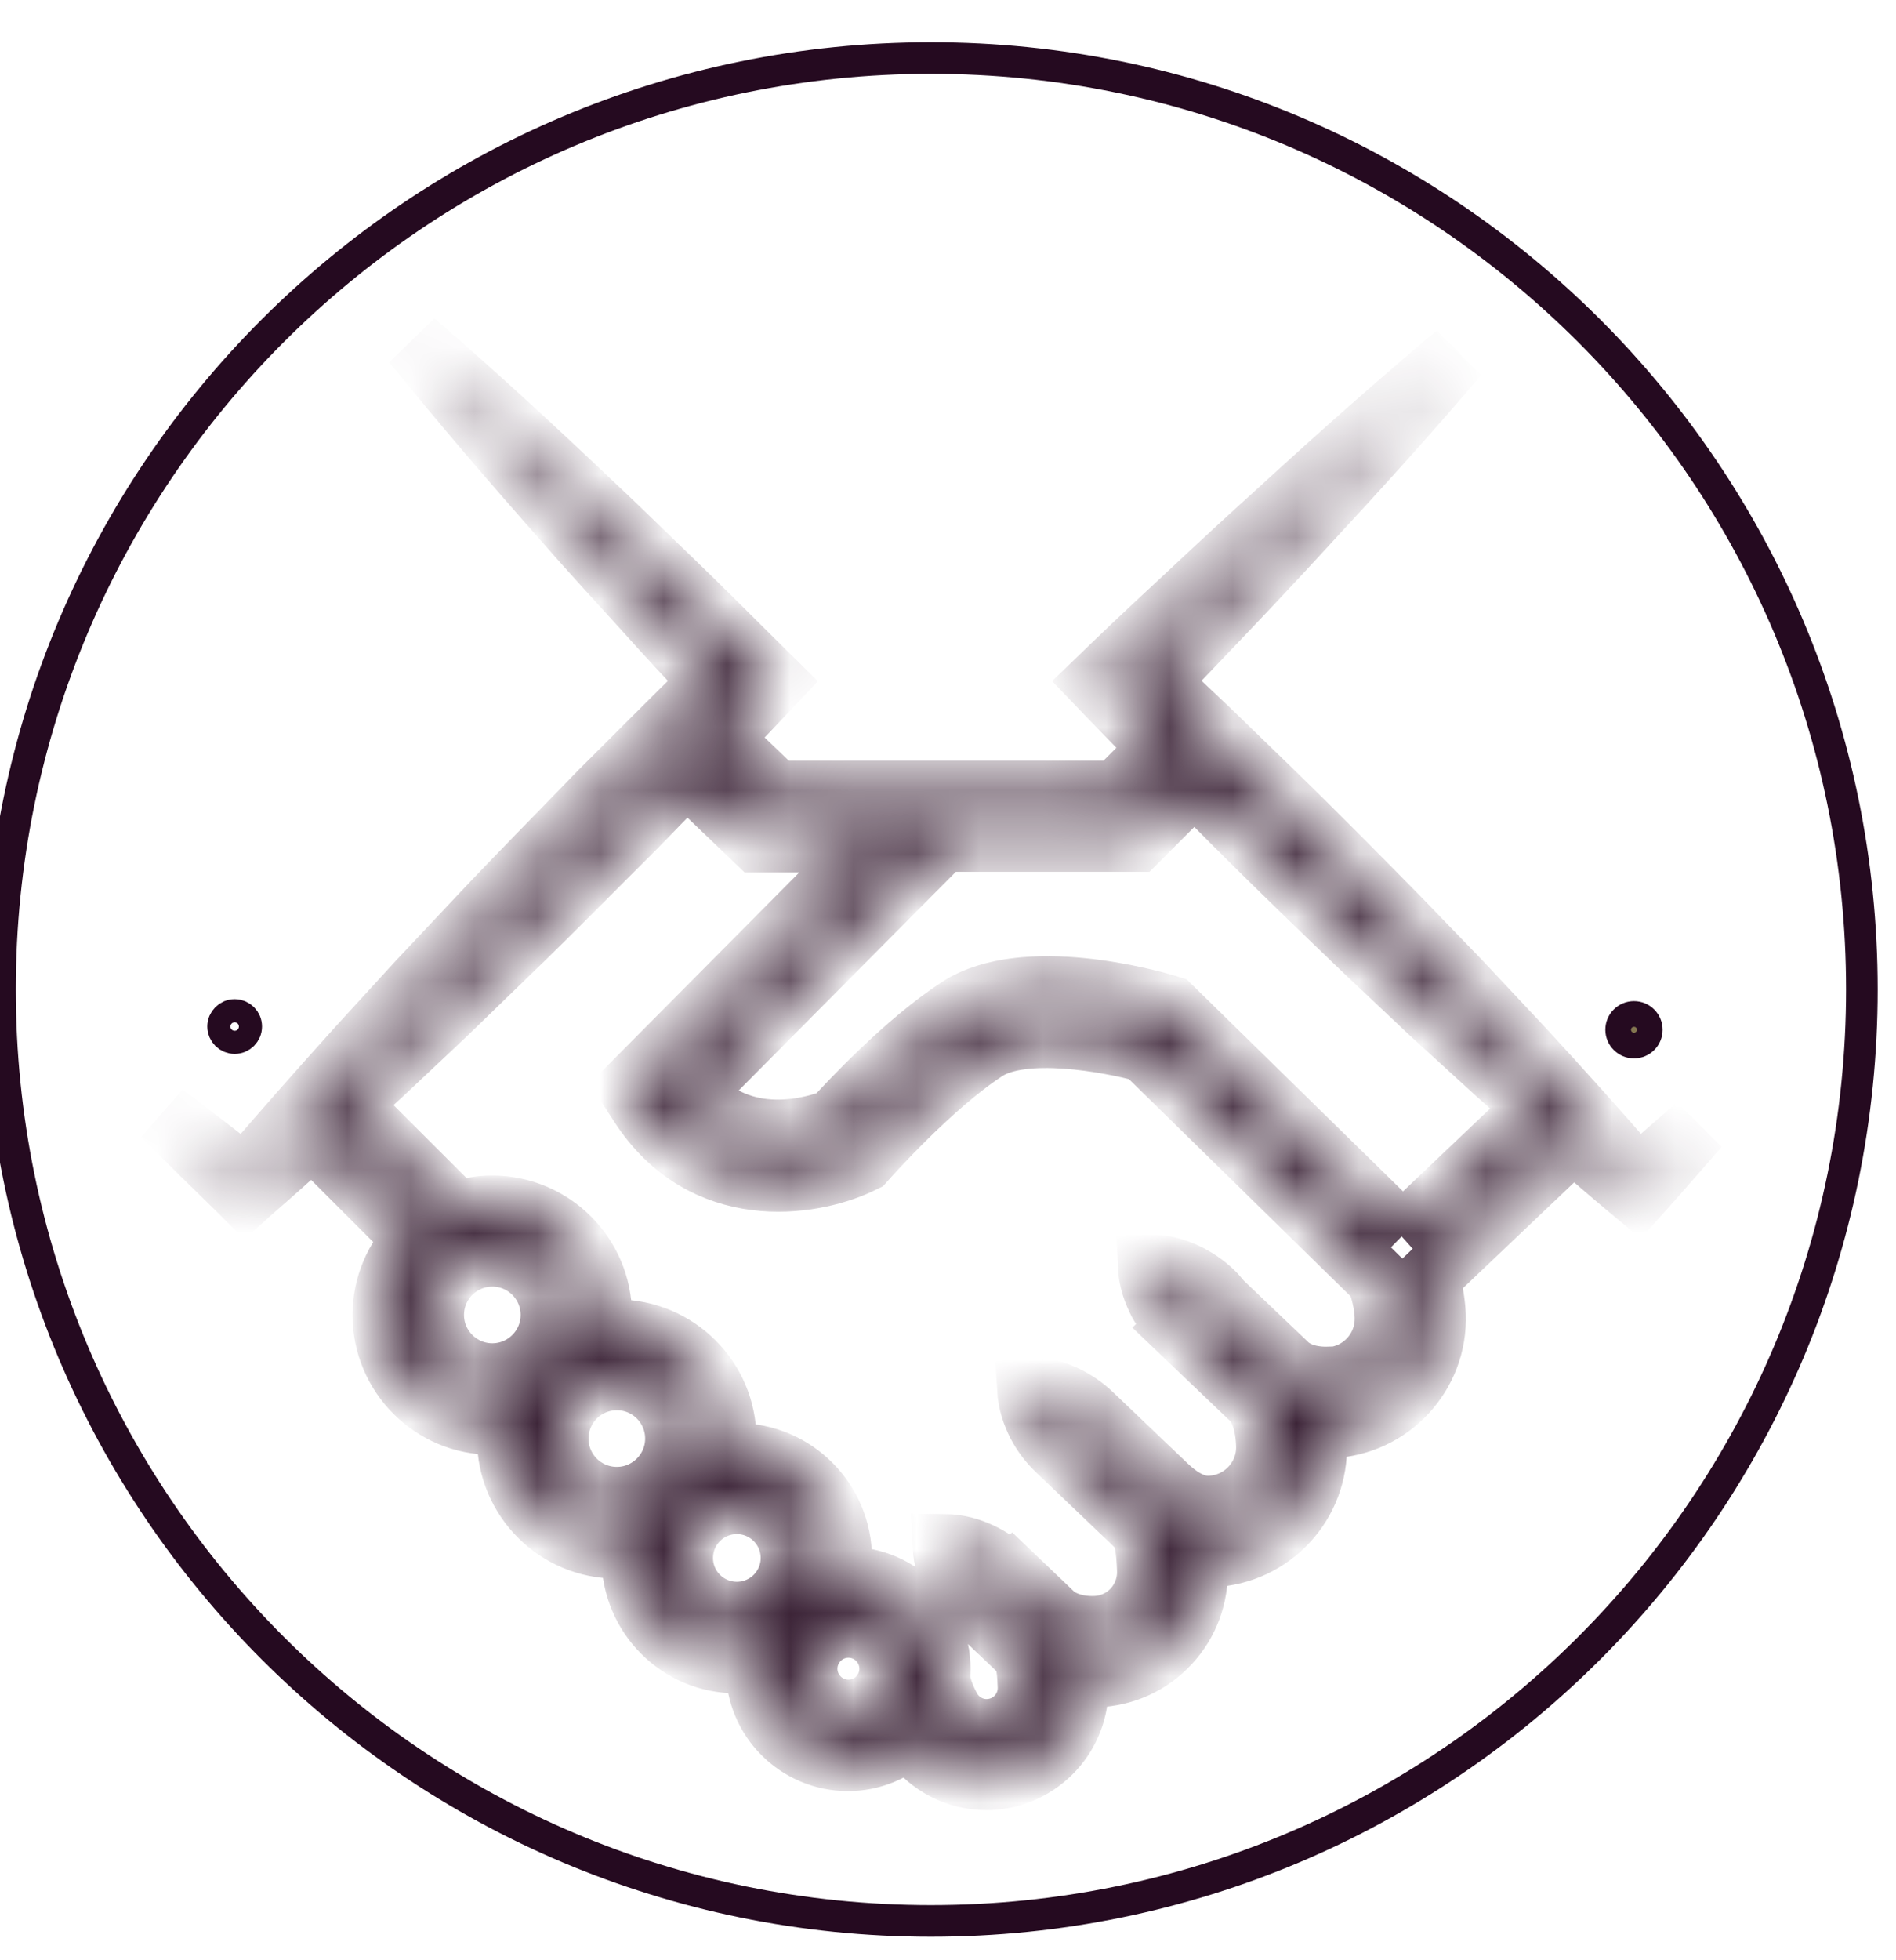 <svg width="30" height="31" viewBox="0 0 30 31" fill="none" xmlns="http://www.w3.org/2000/svg">
<path d="M14.73 30.378C22.866 30.378 29.46 23.784 29.46 15.648C29.46 7.512 22.866 0.918 14.73 0.918C6.594 0.918 0 7.512 0 15.648C0 23.781 6.594 30.378 14.73 30.378Z" stroke="#250A20" stroke-width="0.5"/>
<mask id="path-2-inside-1_15764_7176" fill="white">
<path d="M25.916 18.639C25.316 17.939 24.699 17.255 24.077 16.581L23.106 15.545L22.119 14.524C21.456 13.85 20.791 13.177 20.112 12.517L19.093 11.53L18.301 10.783C18.649 10.423 18.991 10.064 19.337 9.701C19.761 9.257 20.18 8.81 20.596 8.357C21.431 7.457 22.257 6.546 23.055 5.609C22.113 6.402 21.193 7.217 20.288 8.046C19.832 8.459 19.382 8.872 18.932 9.294C18.482 9.713 18.032 10.129 17.59 10.556L17.353 10.785L17.59 11.032L18.366 11.83L17.667 12.529H12.281L11.39 11.677C11.594 11.464 11.8 11.255 12.001 11.04L12.242 10.785L12.004 10.55C11.56 10.112 11.121 9.668 10.671 9.235C10.221 8.804 9.777 8.363 9.321 7.938C8.416 7.078 7.496 6.232 6.548 5.414C7.335 6.388 8.15 7.336 8.979 8.27C9.389 8.742 9.814 9.198 10.233 9.662C10.572 10.041 10.92 10.412 11.266 10.783C10.677 11.357 10.102 11.94 9.517 12.52C8.869 13.191 8.209 13.853 7.572 14.532L6.613 15.551L5.668 16.584C5.062 17.255 4.465 17.931 3.877 18.619C3.449 18.285 3.022 17.956 2.589 17.628C2.996 18.039 3.407 18.443 3.82 18.845L3.885 18.91L3.964 18.839C4.293 18.554 4.618 18.262 4.941 17.971L6.571 19.601C6.265 19.909 6.078 20.331 6.078 20.798C6.078 21.74 6.845 22.507 7.788 22.507C7.887 22.507 7.98 22.496 8.073 22.482C8.059 22.572 8.048 22.663 8.048 22.756C8.048 23.698 8.815 24.465 9.757 24.465C9.851 24.465 9.944 24.454 10.032 24.44C10.023 24.505 10.018 24.573 10.018 24.641C10.018 25.544 10.751 26.279 11.653 26.279C11.769 26.279 11.883 26.265 11.993 26.243C11.987 26.294 11.984 26.342 11.984 26.393C11.984 27.182 12.627 27.825 13.416 27.825C13.79 27.825 14.13 27.68 14.387 27.443C14.41 27.479 14.43 27.511 14.449 27.536C14.721 27.907 15.148 28.125 15.604 28.125C15.624 28.125 15.641 28.125 15.661 28.125C16.45 28.093 17.067 27.428 17.039 26.639C17.036 26.591 17.033 26.54 17.03 26.483C17.112 26.494 17.194 26.5 17.276 26.5C17.302 26.5 17.327 26.5 17.353 26.5C17.789 26.483 18.193 26.299 18.491 25.977C18.788 25.657 18.943 25.238 18.926 24.802C18.924 24.737 18.921 24.663 18.915 24.584C18.983 24.596 19.051 24.601 19.119 24.601C19.136 24.601 19.153 24.601 19.17 24.601C20.112 24.564 20.848 23.769 20.811 22.83C20.808 22.733 20.797 22.64 20.786 22.552C20.845 22.558 20.907 22.561 20.97 22.561C20.998 22.561 21.023 22.561 21.052 22.561C21.991 22.524 22.73 21.729 22.693 20.789C22.687 20.645 22.656 20.421 22.597 20.206L24.892 18.024C25.206 18.296 25.52 18.568 25.84 18.834L25.911 18.893L25.964 18.834C26.267 18.497 26.564 18.152 26.864 17.809C26.545 18.087 26.225 18.364 25.911 18.647L25.916 18.639ZM6.842 20.795C6.842 20.271 7.267 19.847 7.79 19.847C8.314 19.847 8.738 20.271 8.738 20.795C8.738 21.319 8.311 21.743 7.79 21.743C7.267 21.743 6.842 21.316 6.842 20.795ZM8.812 22.75C8.812 22.227 9.236 21.802 9.76 21.802C10.284 21.802 10.708 22.227 10.708 22.75C10.708 23.274 10.281 23.698 9.76 23.698C9.236 23.698 8.812 23.274 8.812 22.75ZM10.782 24.638C10.782 24.154 11.175 23.761 11.659 23.761C12.143 23.761 12.536 24.154 12.536 24.638C12.536 25.122 12.143 25.515 11.659 25.515C11.175 25.515 10.782 25.122 10.782 24.638ZM13.425 27.063C13.054 27.063 12.751 26.761 12.751 26.39C12.751 26.019 13.054 25.716 13.425 25.716C13.796 25.716 14.098 26.019 14.098 26.39C14.098 26.761 13.796 27.063 13.425 27.063ZM21.026 21.797C20.839 21.802 20.57 21.774 20.367 21.599L20.333 21.565L19.311 20.591C19.269 20.54 19.226 20.486 19.178 20.441C19.056 20.325 18.918 20.229 18.756 20.153C18.595 20.079 18.417 20.022 18.188 20.02C18.199 20.249 18.267 20.424 18.346 20.583C18.428 20.733 18.527 20.863 18.643 20.976L18.632 20.987L19.818 22.119C19.956 22.247 20.047 22.521 20.058 22.852C20.078 23.376 19.668 23.817 19.147 23.837C18.844 23.854 18.59 23.639 18.454 23.512L17.265 22.377C17.143 22.261 17.005 22.165 16.843 22.088C16.682 22.015 16.504 21.958 16.275 21.955C16.289 22.184 16.354 22.36 16.433 22.518C16.515 22.674 16.62 22.81 16.742 22.926L17.922 24.052C17.924 24.055 17.924 24.055 17.927 24.058L18.009 24.137C18.14 24.259 18.162 24.53 18.174 24.828C18.182 25.063 18.1 25.286 17.942 25.459C17.783 25.631 17.565 25.73 17.33 25.739C17.058 25.75 16.801 25.671 16.654 25.535L16.023 24.932L16.006 24.949C15.98 24.921 15.958 24.89 15.929 24.864C15.808 24.748 15.669 24.652 15.508 24.576C15.346 24.502 15.168 24.446 14.939 24.443C14.95 24.672 15.018 24.848 15.097 25.006C15.179 25.162 15.284 25.297 15.403 25.413C15.448 25.456 15.496 25.493 15.547 25.529L16.176 26.129C16.269 26.226 16.28 26.512 16.286 26.67C16.3 27.041 16.009 27.355 15.638 27.369C15.414 27.38 15.202 27.273 15.069 27.095C14.976 26.964 14.863 26.687 14.857 26.571H14.845C14.854 26.514 14.857 26.455 14.857 26.395C14.857 25.606 14.214 24.963 13.425 24.963C13.371 24.963 13.317 24.966 13.264 24.972C13.286 24.867 13.297 24.757 13.297 24.644C13.297 23.741 12.565 23.005 11.662 23.005C11.588 23.005 11.517 23.011 11.447 23.022C11.461 22.937 11.469 22.847 11.469 22.756C11.469 21.814 10.702 21.05 9.76 21.05C9.664 21.05 9.568 21.061 9.474 21.075C9.488 20.985 9.5 20.894 9.5 20.801C9.5 19.858 8.733 19.091 7.79 19.091C7.595 19.091 7.408 19.125 7.233 19.188L5.504 17.461C5.685 17.294 5.866 17.13 6.047 16.963L7.066 16.004L8.071 15.03C8.744 14.382 9.395 13.714 10.057 13.058C10.326 12.78 10.595 12.503 10.867 12.229L11.982 13.296H13.849L9.967 17.204L10.134 17.461C11.133 19.012 12.836 18.746 13.595 18.387L13.665 18.353L13.719 18.293C13.73 18.282 14.727 17.156 15.593 16.595C16.192 16.208 17.542 16.459 18.117 16.615L21.796 20.218C21.861 20.345 21.929 20.622 21.934 20.82C21.954 21.344 21.544 21.785 21.023 21.805L21.026 21.797ZM22.195 19.536L18.513 15.93L18.423 15.902C18.202 15.837 16.218 15.277 15.179 15.947C14.342 16.491 13.445 17.453 13.207 17.716C12.915 17.832 11.752 18.208 10.949 17.28L14.916 13.287H17.981L18.898 12.37L19.58 13.055C20.248 13.723 20.93 14.379 21.612 15.033L22.645 16.007L23.692 16.963C23.899 17.15 24.108 17.331 24.317 17.518L22.189 19.541L22.195 19.536Z"/>
</mask>
<path d="M25.916 18.639C25.316 17.939 24.699 17.255 24.077 16.581L23.106 15.545L22.119 14.524C21.456 13.85 20.791 13.177 20.112 12.517L19.093 11.53L18.301 10.783C18.649 10.423 18.991 10.064 19.337 9.701C19.761 9.257 20.18 8.81 20.596 8.357C21.431 7.457 22.257 6.546 23.055 5.609C22.113 6.402 21.193 7.217 20.288 8.046C19.832 8.459 19.382 8.872 18.932 9.294C18.482 9.713 18.032 10.129 17.59 10.556L17.353 10.785L17.59 11.032L18.366 11.83L17.667 12.529H12.281L11.39 11.677C11.594 11.464 11.8 11.255 12.001 11.04L12.242 10.785L12.004 10.55C11.56 10.112 11.121 9.668 10.671 9.235C10.221 8.804 9.777 8.363 9.321 7.938C8.416 7.078 7.496 6.232 6.548 5.414C7.335 6.388 8.15 7.336 8.979 8.27C9.389 8.742 9.814 9.198 10.233 9.662C10.572 10.041 10.92 10.412 11.266 10.783C10.677 11.357 10.102 11.94 9.517 12.52C8.869 13.191 8.209 13.853 7.572 14.532L6.613 15.551L5.668 16.584C5.062 17.255 4.465 17.931 3.877 18.619C3.449 18.285 3.022 17.956 2.589 17.628C2.996 18.039 3.407 18.443 3.82 18.845L3.885 18.91L3.964 18.839C4.293 18.554 4.618 18.262 4.941 17.971L6.571 19.601C6.265 19.909 6.078 20.331 6.078 20.798C6.078 21.74 6.845 22.507 7.788 22.507C7.887 22.507 7.98 22.496 8.073 22.482C8.059 22.572 8.048 22.663 8.048 22.756C8.048 23.698 8.815 24.465 9.757 24.465C9.851 24.465 9.944 24.454 10.032 24.44C10.023 24.505 10.018 24.573 10.018 24.641C10.018 25.544 10.751 26.279 11.653 26.279C11.769 26.279 11.883 26.265 11.993 26.243C11.987 26.294 11.984 26.342 11.984 26.393C11.984 27.182 12.627 27.825 13.416 27.825C13.79 27.825 14.13 27.68 14.387 27.443C14.41 27.479 14.43 27.511 14.449 27.536C14.721 27.907 15.148 28.125 15.604 28.125C15.624 28.125 15.641 28.125 15.661 28.125C16.45 28.093 17.067 27.428 17.039 26.639C17.036 26.591 17.033 26.54 17.03 26.483C17.112 26.494 17.194 26.5 17.276 26.5C17.302 26.5 17.327 26.5 17.353 26.5C17.789 26.483 18.193 26.299 18.491 25.977C18.788 25.657 18.943 25.238 18.926 24.802C18.924 24.737 18.921 24.663 18.915 24.584C18.983 24.596 19.051 24.601 19.119 24.601C19.136 24.601 19.153 24.601 19.17 24.601C20.112 24.564 20.848 23.769 20.811 22.83C20.808 22.733 20.797 22.64 20.786 22.552C20.845 22.558 20.907 22.561 20.97 22.561C20.998 22.561 21.023 22.561 21.052 22.561C21.991 22.524 22.73 21.729 22.693 20.789C22.687 20.645 22.656 20.421 22.597 20.206L24.892 18.024C25.206 18.296 25.52 18.568 25.84 18.834L25.911 18.893L25.964 18.834C26.267 18.497 26.564 18.152 26.864 17.809C26.545 18.087 26.225 18.364 25.911 18.647L25.916 18.639ZM6.842 20.795C6.842 20.271 7.267 19.847 7.79 19.847C8.314 19.847 8.738 20.271 8.738 20.795C8.738 21.319 8.311 21.743 7.79 21.743C7.267 21.743 6.842 21.316 6.842 20.795ZM8.812 22.75C8.812 22.227 9.236 21.802 9.76 21.802C10.284 21.802 10.708 22.227 10.708 22.75C10.708 23.274 10.281 23.698 9.76 23.698C9.236 23.698 8.812 23.274 8.812 22.75ZM10.782 24.638C10.782 24.154 11.175 23.761 11.659 23.761C12.143 23.761 12.536 24.154 12.536 24.638C12.536 25.122 12.143 25.515 11.659 25.515C11.175 25.515 10.782 25.122 10.782 24.638ZM13.425 27.063C13.054 27.063 12.751 26.761 12.751 26.39C12.751 26.019 13.054 25.716 13.425 25.716C13.796 25.716 14.098 26.019 14.098 26.39C14.098 26.761 13.796 27.063 13.425 27.063ZM21.026 21.797C20.839 21.802 20.57 21.774 20.367 21.599L20.333 21.565L19.311 20.591C19.269 20.54 19.226 20.486 19.178 20.441C19.056 20.325 18.918 20.229 18.756 20.153C18.595 20.079 18.417 20.022 18.188 20.02C18.199 20.249 18.267 20.424 18.346 20.583C18.428 20.733 18.527 20.863 18.643 20.976L18.632 20.987L19.818 22.119C19.956 22.247 20.047 22.521 20.058 22.852C20.078 23.376 19.668 23.817 19.147 23.837C18.844 23.854 18.59 23.639 18.454 23.512L17.265 22.377C17.143 22.261 17.005 22.165 16.843 22.088C16.682 22.015 16.504 21.958 16.275 21.955C16.289 22.184 16.354 22.36 16.433 22.518C16.515 22.674 16.62 22.81 16.742 22.926L17.922 24.052C17.924 24.055 17.924 24.055 17.927 24.058L18.009 24.137C18.14 24.259 18.162 24.53 18.174 24.828C18.182 25.063 18.1 25.286 17.942 25.459C17.783 25.631 17.565 25.73 17.33 25.739C17.058 25.75 16.801 25.671 16.654 25.535L16.023 24.932L16.006 24.949C15.98 24.921 15.958 24.89 15.929 24.864C15.808 24.748 15.669 24.652 15.508 24.576C15.346 24.502 15.168 24.446 14.939 24.443C14.95 24.672 15.018 24.848 15.097 25.006C15.179 25.162 15.284 25.297 15.403 25.413C15.448 25.456 15.496 25.493 15.547 25.529L16.176 26.129C16.269 26.226 16.28 26.512 16.286 26.67C16.3 27.041 16.009 27.355 15.638 27.369C15.414 27.38 15.202 27.273 15.069 27.095C14.976 26.964 14.863 26.687 14.857 26.571H14.845C14.854 26.514 14.857 26.455 14.857 26.395C14.857 25.606 14.214 24.963 13.425 24.963C13.371 24.963 13.317 24.966 13.264 24.972C13.286 24.867 13.297 24.757 13.297 24.644C13.297 23.741 12.565 23.005 11.662 23.005C11.588 23.005 11.517 23.011 11.447 23.022C11.461 22.937 11.469 22.847 11.469 22.756C11.469 21.814 10.702 21.05 9.76 21.05C9.664 21.05 9.568 21.061 9.474 21.075C9.488 20.985 9.5 20.894 9.5 20.801C9.5 19.858 8.733 19.091 7.79 19.091C7.595 19.091 7.408 19.125 7.233 19.188L5.504 17.461C5.685 17.294 5.866 17.13 6.047 16.963L7.066 16.004L8.071 15.03C8.744 14.382 9.395 13.714 10.057 13.058C10.326 12.78 10.595 12.503 10.867 12.229L11.982 13.296H13.849L9.967 17.204L10.134 17.461C11.133 19.012 12.836 18.746 13.595 18.387L13.665 18.353L13.719 18.293C13.73 18.282 14.727 17.156 15.593 16.595C16.192 16.208 17.542 16.459 18.117 16.615L21.796 20.218C21.861 20.345 21.929 20.622 21.934 20.82C21.954 21.344 21.544 21.785 21.023 21.805L21.026 21.797ZM22.195 19.536L18.513 15.93L18.423 15.902C18.202 15.837 16.218 15.277 15.179 15.947C14.342 16.491 13.445 17.453 13.207 17.716C12.915 17.832 11.752 18.208 10.949 17.28L14.916 13.287H17.981L18.898 12.37L19.58 13.055C20.248 13.723 20.93 14.379 21.612 15.033L22.645 16.007L23.692 16.963C23.899 17.15 24.108 17.331 24.317 17.518L22.189 19.541L22.195 19.536Z" stroke="#250A20" mask="url(#path-2-inside-1_15764_7176)"/>
<path d="M26.057 16.285C26.057 16.398 25.966 16.488 25.854 16.488C25.743 16.488 25.651 16.396 25.651 16.285C25.651 16.172 25.742 16.082 25.854 16.082C25.967 16.082 26.057 16.173 26.057 16.285Z" fill="#837550" stroke="#250A20" stroke-width="0.5"/>
<path d="M3.896 16.234C3.896 16.334 3.815 16.417 3.713 16.417C3.613 16.417 3.53 16.335 3.53 16.234C3.53 16.133 3.612 16.051 3.713 16.051C3.814 16.051 3.896 16.132 3.896 16.234Z" stroke="#250A20" stroke-width="0.5"/>
</svg>
